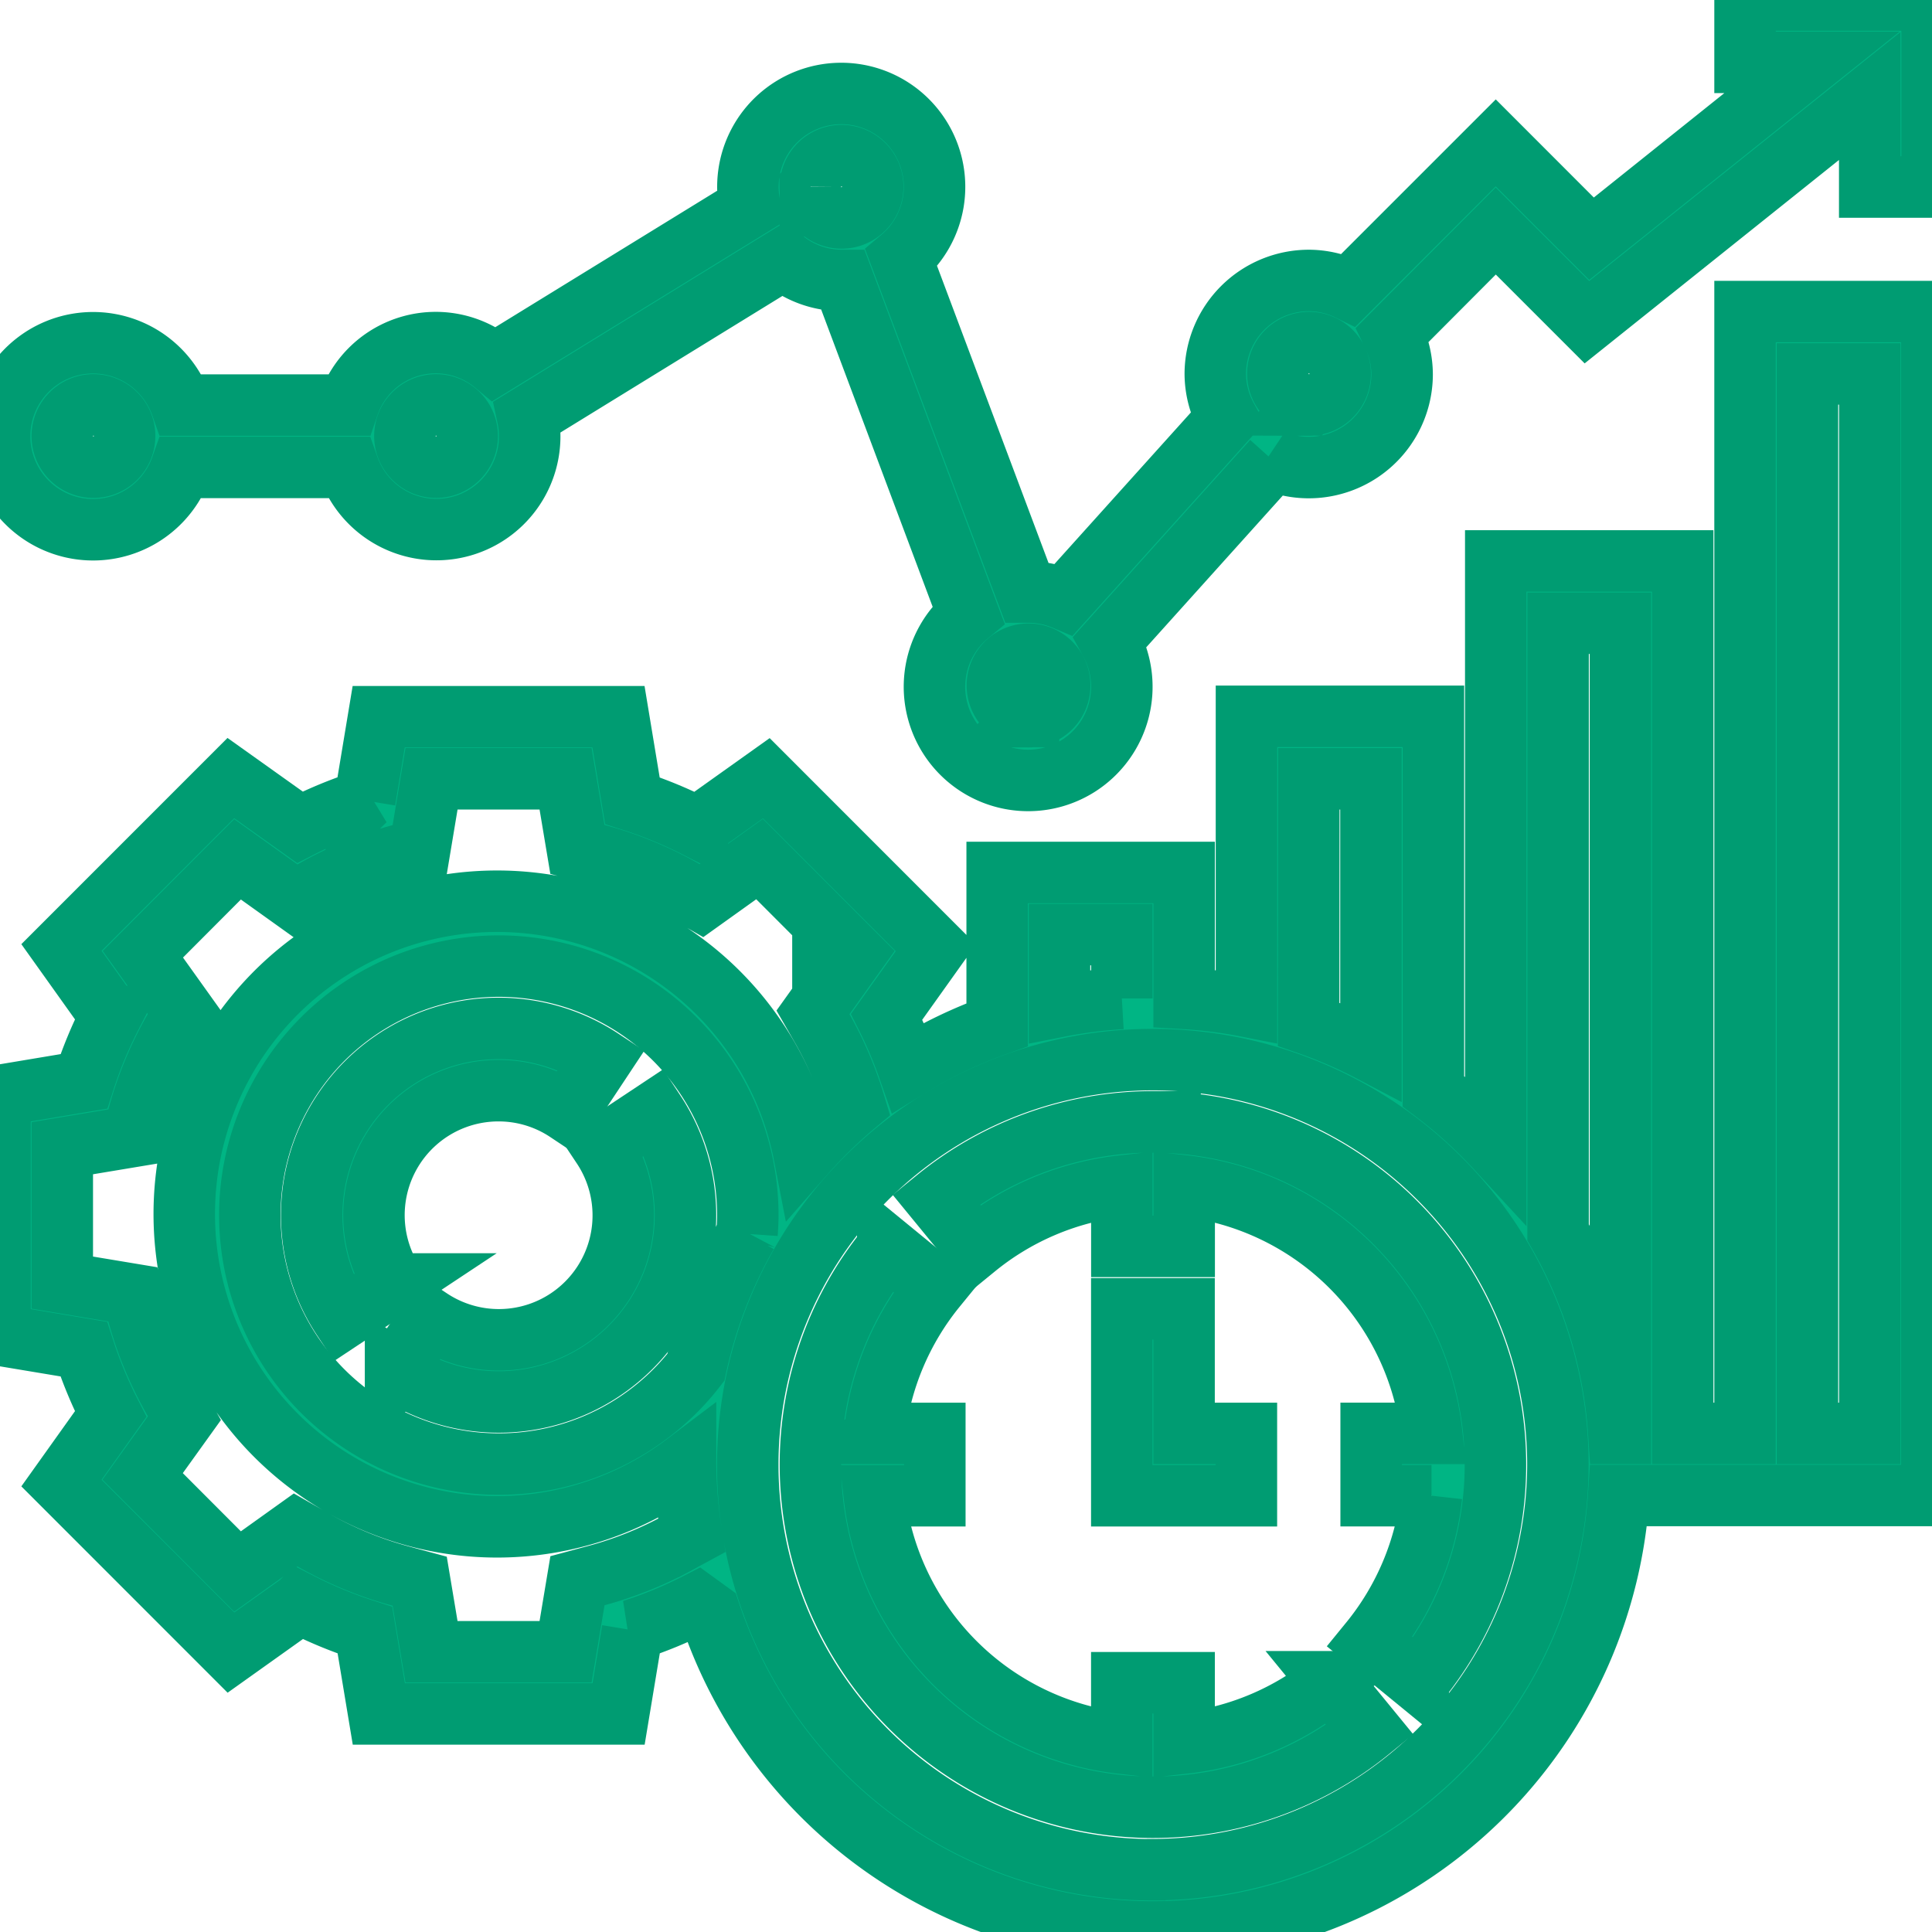 <svg xmlns="http://www.w3.org/2000/svg" width="31.426" height="31.426" viewBox="0 0 31.426 31.426">
  <defs>
    <style>
      .cls-1 {
        fill: #00b584;
        stroke: #009C72;
      }
    </style>
  </defs>
  <g id="statistics" transform="translate(0)">
    <path id="Path_2423" data-name="Path 2423" class="cls-1" d="M104.917,286.1a2.024,2.024,0,0,1-2.806,2.806l-.56.845a3.039,3.039,0,0,0,4.211-4.212Zm0,0" transform="translate(-95.117 -267.451)"/>
    <path id="Path_2424" data-name="Path 2424" class="cls-1" d="M83.041,265.014a2.014,2.014,0,0,1,1.116.337l.56-.845a3.039,3.039,0,0,0-4.211,4.212l.845-.56a2.025,2.025,0,0,1,1.69-3.144Zm0,0" transform="translate(-74.931 -247.273)"/>
    <path id="Path_2425" data-name="Path 2425" class="cls-1" d="M288,336v3.041h2.027v-1.014h-1.014V336Zm0,0" transform="translate(-269.753 -314.711)"/>
    <path id="Path_2426" data-name="Path 2426" class="cls-1" d="M243.841,288a5.586,5.586,0,0,0-3.528,1.259l.643.785a4.565,4.565,0,0,1,2.379-1v.982h1.014v-.984a4.568,4.568,0,0,1,4.025,4.025h-.984v1.014h.982a4.566,4.566,0,0,1-1,2.379l.784.642a5.575,5.575,0,0,0-4.316-9.1Zm0,0" transform="translate(-225.087 -269.752)"/>
    <path id="Path_2427" data-name="Path 2427" class="cls-1" d="M214.082,328.371v-.982h-1.014v.984a4.568,4.568,0,0,1-4.025-4.025h.984v-1.014h-.982a4.566,4.566,0,0,1,1-2.379l-.784-.642a5.575,5.575,0,0,0,7.844,7.845l-.643-.785A4.563,4.563,0,0,1,214.082,328.371Zm0,0" transform="translate(-194.821 -300.018)"/>
    <path id="Path_2428" data-name="Path 2428" class="cls-1" d="M28.385,98.248H27.371V84.056H24.33V93.6a7.644,7.644,0,0,0-1.014-.916v-6.1H20.275V91.3a7.625,7.625,0,0,0-1.014-.128V89.124H16.22V91.6a7.565,7.565,0,0,0-1.448.695,7.009,7.009,0,0,0-.35-.824l.8-1.122-2.757-2.758-1.123.8a7.058,7.058,0,0,0-1.056-.436L10.06,86.59H6.16l-.226,1.362a7.058,7.058,0,0,0-1.056.436l-1.123-.8L1,90.344l.8,1.122a6.967,6.967,0,0,0-.436,1.056L0,92.75v3.9l1.362.227A7.017,7.017,0,0,0,1.8,97.933L1,99.055l2.757,2.758,1.123-.8a7.059,7.059,0,0,0,1.056.436l.226,1.362h3.9l.226-1.362a7.058,7.058,0,0,0,1.056-.436l.2.145a7.595,7.595,0,0,0,14.786-1.9h5.094V80H28.385ZM25.344,85.069h1.014V98.248h-.026a7.544,7.544,0,0,0-.988-3.27ZM21.289,87.6H22.3v4.432a7.542,7.542,0,0,0-1.014-.44Zm-4.055,2.534h1.014v1.039a7.585,7.585,0,0,0-1.014.128Zm-6.105,9.838a6.031,6.031,0,0,1-1.422.587l-.314.085L9.2,101.8H7.019l-.192-1.148-.314-.085a6.039,6.039,0,0,1-1.422-.587l-.282-.162-.945.676L2.32,98.947,3,98l-.162-.282A6.023,6.023,0,0,1,2.246,96.3l-.085-.314-1.148-.191V93.609l1.148-.191.085-.314a6.039,6.039,0,0,1,.587-1.422L3,91.4l-.676-.946L3.864,88.91l.945.676.282-.162a6.031,6.031,0,0,1,1.422-.587l.314-.085L7.019,87.6H9.2l.192,1.148.314.085a6.04,6.04,0,0,1,1.422.587l.282.162.945-.676L13.9,90.453l-.676.946.162.282a6.029,6.029,0,0,1,.519,1.222,7.694,7.694,0,0,0-.825.807,5.088,5.088,0,1,0-1.929,5.03s0,.009,0,.014a7.587,7.587,0,0,0,.1,1.152ZM12.152,95a7.564,7.564,0,0,0-.833,2.173,4.05,4.05,0,1,1,.845-2.471c0,.1-.006.2-.013.3Zm6.6,10.346a6.589,6.589,0,1,1,6.589-6.589A6.6,6.6,0,0,1,18.754,105.344ZM29.4,81.014h1.014V98.248H29.4Zm0,0" transform="translate(0 -74.932)"/>
    <path id="Path_2429" data-name="Path 2429" class="cls-1" d="M28.385,0V1.014h1.089L25.888,3.883,24.33,2.324l-2.39,2.39a1.5,1.5,0,0,0-.651-.152,1.523,1.523,0,0,0-1.521,1.521,1.5,1.5,0,0,0,.19.721L17.309,9.747a1.513,1.513,0,0,0-.582-.117c-.01,0-.018,0-.028,0L14.661,4.2A1.518,1.518,0,1,0,12.2,3.361L8.044,5.917a1.5,1.5,0,0,0-2.376.672H2.948a1.521,1.521,0,1,0,0,1.014H5.669a1.517,1.517,0,0,0,2.913-.826L12.738,4.22a1.5,1.5,0,0,0,.948.342c.01,0,.018,0,.028,0l2.038,5.435a1.524,1.524,0,1,0,2.306.437l2.649-2.944a1.519,1.519,0,0,0,2.1-1.4,1.5,1.5,0,0,0-.152-.651L24.33,3.758l1.483,1.483,4.6-3.679v1.48h1.014V0ZM1.52,7.6A.507.507,0,1,1,2.027,7.1.508.508,0,0,1,1.52,7.6ZM7.1,7.6A.507.507,0,1,1,7.6,7.1.508.508,0,0,1,7.1,7.6Zm6.082-4.562a.507.507,0,1,1,.507.507A.508.508,0,0,1,13.179,3.041Zm3.548,8.617a.507.507,0,1,1,.507-.507A.508.508,0,0,1,16.727,11.658Zm4.562-5.069a.507.507,0,1,1,.507-.507A.508.508,0,0,1,21.289,6.589Zm0,0" transform="translate(0)"/>
  </g>
</svg>
